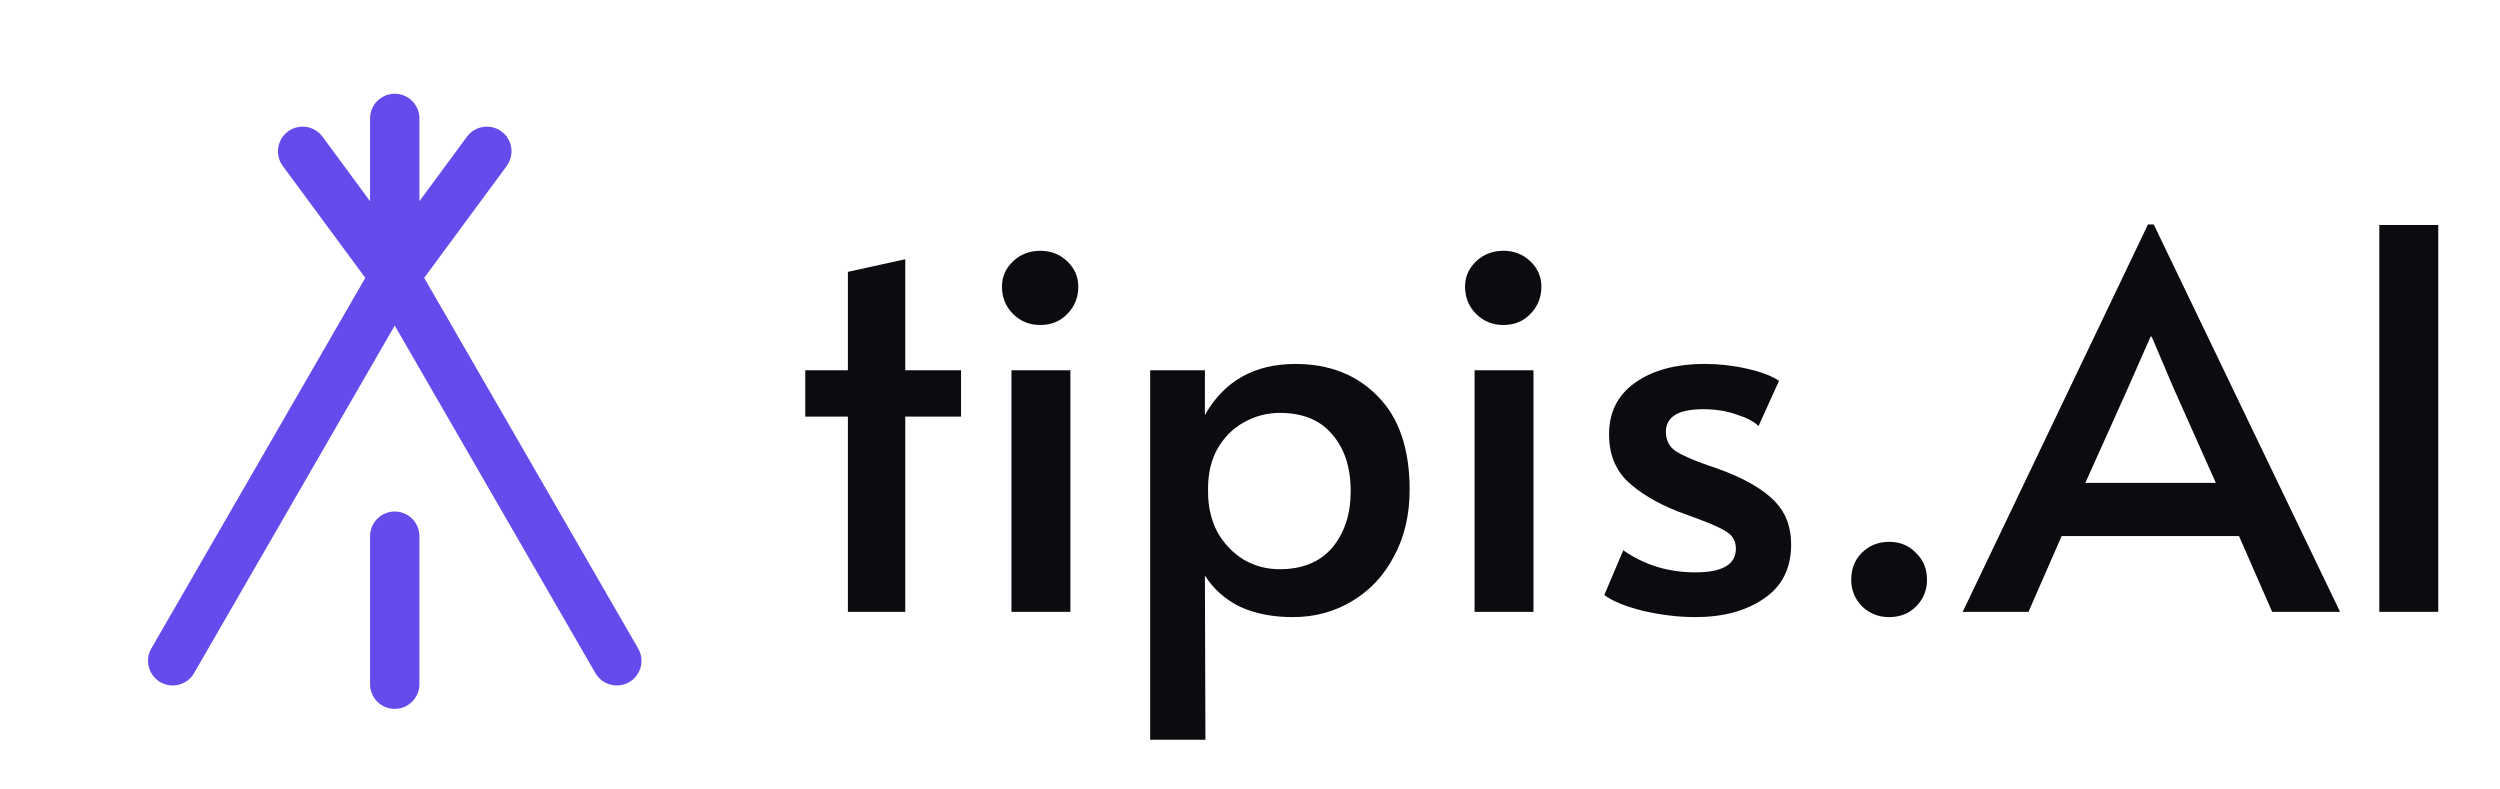 <svg width="76" height="24" viewBox="0 0 76 24" fill="none" xmlns="http://www.w3.org/2000/svg">
<path fill-rule="evenodd" clip-rule="evenodd" d="M12.75 3.6C12.75 3.186 12.414 2.85 12 2.85C11.586 2.85 11.25 3.186 11.25 3.6V6.117L9.804 4.155C9.558 3.822 9.088 3.751 8.755 3.996C8.422 4.242 8.351 4.712 8.596 5.045L11.105 8.447L11.105 8.448L11.097 8.462L11.089 8.476L11.08 8.49L11.072 8.504L11.064 8.519L11.055 8.534L11.046 8.549L11.038 8.564L11.029 8.579L11.02 8.595L11.011 8.611L11.001 8.627L10.992 8.643L10.982 8.659L10.973 8.676L10.963 8.693L10.954 8.71L10.944 8.727L10.934 8.744L10.924 8.762L10.913 8.779L10.903 8.797L10.893 8.815L10.882 8.833L10.871 8.852L10.861 8.87L10.85 8.889L10.839 8.908L10.828 8.927L10.817 8.947L10.806 8.966L10.794 8.986L10.783 9.005L10.771 9.025L10.76 9.045L10.748 9.066L10.736 9.086L10.724 9.107L10.712 9.128L10.7 9.149L10.688 9.17L10.676 9.191L10.663 9.212L10.651 9.234L10.638 9.256L10.626 9.278L10.613 9.3L10.6 9.322L10.587 9.344L10.574 9.367L10.561 9.39L10.548 9.412L10.534 9.435L10.521 9.459L10.508 9.482L10.494 9.505L10.48 9.529L10.467 9.553L10.453 9.576L10.439 9.6L10.425 9.625L10.411 9.649L10.397 9.673L10.383 9.698L10.369 9.723L10.354 9.747L10.34 9.772L10.325 9.797L10.311 9.823L10.296 9.848L10.281 9.874L10.267 9.899L10.252 9.925L10.237 9.951L10.222 9.977L10.207 10.003L10.191 10.029L10.176 10.056L10.161 10.082L10.146 10.109L10.13 10.136L10.115 10.163L10.099 10.19L10.083 10.217L10.068 10.244L10.052 10.271L10.036 10.299L10.02 10.326L10.004 10.354L9.988 10.382L9.972 10.41L9.956 10.438L9.939 10.466L9.923 10.494L9.907 10.523L9.89 10.551L9.874 10.58L9.857 10.608L9.841 10.637L9.824 10.666L9.807 10.695L9.79 10.724L9.774 10.753L9.757 10.783L9.74 10.812L9.723 10.841L9.706 10.871L9.689 10.901L9.671 10.93L9.654 10.96L9.637 10.99L9.62 11.02L9.602 11.05L9.585 11.081L9.567 11.111L9.55 11.141L9.532 11.172L9.514 11.202L9.497 11.233L9.479 11.264L9.461 11.294L9.443 11.325L9.426 11.356L9.408 11.387L9.39 11.418L9.372 11.449L9.354 11.481L9.336 11.512L9.317 11.543L9.299 11.575L9.281 11.606L9.263 11.638L9.245 11.67L9.226 11.701L9.208 11.733L9.189 11.765L9.171 11.797L9.152 11.829L9.134 11.861L9.115 11.893L9.097 11.925L9.078 11.958L9.06 11.99L9.041 12.022L9.022 12.055L9.003 12.087L8.985 12.12L8.966 12.152L8.947 12.185L8.928 12.218L8.909 12.25L8.89 12.283L8.871 12.316L8.852 12.349L8.833 12.382L8.814 12.415L8.795 12.448L8.776 12.481L8.757 12.514L8.738 12.547L8.719 12.58L8.7 12.614L8.68 12.647L8.661 12.68L8.642 12.713L8.623 12.747L8.603 12.78L8.584 12.814L8.565 12.847L8.545 12.881L8.526 12.914L8.507 12.948L8.487 12.981L8.468 13.015L8.448 13.049L8.429 13.082L8.41 13.116L8.39 13.15L8.371 13.183L8.351 13.217L8.332 13.251L8.312 13.285L8.293 13.318L8.273 13.352L8.254 13.386L8.234 13.42L8.214 13.454L8.195 13.488L8.175 13.521L8.156 13.555L8.136 13.589L8.117 13.623L8.097 13.657L8.077 13.691L8.058 13.725L8.038 13.759L8.019 13.793L7.999 13.827L7.979 13.861L7.96 13.895L7.94 13.929L7.921 13.963L7.901 13.997L7.881 14.031L7.862 14.065L7.842 14.098L7.823 14.132L7.803 14.166L7.784 14.2L7.764 14.234L7.744 14.268L7.725 14.302L7.705 14.336L7.686 14.37L7.666 14.403L7.647 14.437L7.627 14.471L7.608 14.505L7.588 14.539L7.569 14.572L7.549 14.606L7.53 14.64L7.51 14.673L7.491 14.707L7.471 14.741L7.452 14.774L7.433 14.808L7.413 14.841L7.394 14.875L7.375 14.908L7.355 14.942L7.336 14.975L7.317 15.009L7.298 15.042L7.278 15.075L7.259 15.108L7.24 15.142L7.221 15.175L7.202 15.208L7.182 15.241L7.163 15.274L7.144 15.307L7.125 15.34L7.106 15.373L7.087 15.406L7.068 15.439L7.049 15.472L7.03 15.505L7.011 15.537L6.993 15.57L6.974 15.603L6.955 15.635L6.936 15.668L6.917 15.7L6.899 15.733L6.88 15.765L6.861 15.797L6.843 15.829L6.824 15.862L6.806 15.894L6.787 15.926L6.769 15.958L6.75 15.99L6.732 16.021L6.714 16.053L6.695 16.085L6.677 16.117L6.659 16.148L6.641 16.18L6.622 16.211L6.604 16.243L6.586 16.274L6.568 16.305L6.55 16.336L6.532 16.367L6.514 16.398L6.497 16.429L6.479 16.46L6.461 16.491L6.443 16.521L6.426 16.552L6.408 16.583L6.39 16.613L6.373 16.643L6.356 16.674L6.338 16.704L6.321 16.734L6.303 16.764L6.286 16.794L6.269 16.823L6.252 16.853L6.235 16.883L6.218 16.912L6.201 16.942L6.184 16.971L6.167 17L6.15 17.029L6.133 17.058L6.117 17.087L6.1 17.116L6.083 17.145L6.067 17.174L6.05 17.202L6.034 17.231L6.018 17.259L6.001 17.287L5.985 17.315L5.969 17.343L5.953 17.371L5.937 17.399L5.921 17.427L5.905 17.454L5.889 17.482L5.873 17.509L5.858 17.536L5.842 17.563L5.826 17.59L5.811 17.617L5.795 17.644L5.78 17.67L5.765 17.697L5.75 17.723L5.734 17.749L5.719 17.775L5.704 17.801L5.689 17.827L5.675 17.853L5.66 17.878L5.645 17.904L5.631 17.929L5.616 17.954L5.602 17.98L5.587 18.004L5.573 18.029L5.559 18.054L5.544 18.078L5.53 18.103L5.516 18.127L5.503 18.151L5.489 18.175L5.475 18.199L5.461 18.222L5.448 18.246L5.434 18.269L5.421 18.293L5.408 18.316L5.394 18.338L5.381 18.361L5.368 18.384L5.355 18.406L5.342 18.429L5.329 18.451L5.317 18.473L5.304 18.495L5.292 18.516L5.279 18.538L5.267 18.559L5.255 18.58L5.242 18.602L5.23 18.622L5.218 18.643L5.207 18.664L5.195 18.684L5.183 18.704L5.171 18.724L5.16 18.744L5.149 18.764L5.137 18.784L5.126 18.803L5.115 18.822L5.104 18.841L5.093 18.86L5.082 18.879L5.072 18.897L5.061 18.916L5.051 18.934L5.04 18.952L5.03 18.969L5.02 18.987L5.01 19.004L5 19.022L4.99 19.039L4.98 19.055L4.971 19.072L4.961 19.089L4.952 19.105L4.942 19.121L4.933 19.137L4.924 19.153L4.915 19.168L4.906 19.184L4.898 19.199L4.889 19.214L4.88 19.229L4.872 19.243L4.864 19.257L4.856 19.272L4.848 19.285L4.84 19.299L4.832 19.313L4.824 19.326L4.816 19.339L4.809 19.352L4.802 19.365L4.794 19.378L4.787 19.39L4.78 19.402L4.773 19.414L4.767 19.425L4.76 19.437L4.754 19.448L4.747 19.459L4.741 19.47L4.735 19.481L4.729 19.491L4.723 19.501L4.717 19.511L4.712 19.521L4.706 19.53L4.701 19.54L4.696 19.549L4.691 19.557L4.686 19.566L4.681 19.574L4.676 19.582L4.671 19.59L4.667 19.598L4.663 19.605L4.659 19.613L4.655 19.62L4.651 19.627L4.647 19.633L4.643 19.639L4.64 19.645L4.636 19.651L4.633 19.657L4.63 19.662L4.627 19.667L4.624 19.672L4.622 19.676L4.619 19.681L4.617 19.685L4.615 19.689L4.613 19.692L4.611 19.696L4.609 19.699L4.607 19.702L4.606 19.704L4.604 19.706L4.603 19.709L4.602 19.71L4.601 19.712L4.6 19.713C4.393 20.072 4.516 20.531 4.875 20.738C5.234 20.945 5.692 20.822 5.9 20.463L5.9 20.462L5.901 20.46L5.902 20.459L5.903 20.456L5.905 20.454L5.906 20.452L5.908 20.449L5.91 20.446L5.912 20.442L5.914 20.439L5.916 20.435L5.918 20.431L5.921 20.426L5.923 20.422L5.926 20.417L5.929 20.412L5.932 20.407L5.935 20.401L5.939 20.395L5.942 20.389L5.946 20.383L5.95 20.377L5.954 20.37L5.958 20.363L5.962 20.355L5.966 20.348L5.971 20.34L5.975 20.332L5.98 20.324L5.985 20.316L5.99 20.307L5.995 20.299L6 20.29L6.005 20.28L6.011 20.271L6.016 20.261L6.022 20.251L6.028 20.241L6.034 20.231L6.04 20.22L6.046 20.209L6.053 20.198L6.059 20.187L6.066 20.175L6.072 20.164L6.079 20.152L6.086 20.14L6.093 20.128L6.101 20.115L6.108 20.102L6.115 20.089L6.123 20.076L6.131 20.063L6.139 20.049L6.147 20.035L6.155 20.022L6.163 20.007L6.171 19.993L6.179 19.979L6.188 19.964L6.197 19.949L6.205 19.934L6.214 19.918L6.223 19.903L6.232 19.887L6.241 19.871L6.251 19.855L6.26 19.839L6.27 19.822L6.279 19.805L6.289 19.789L6.299 19.772L6.309 19.754L6.319 19.737L6.329 19.719L6.339 19.702L6.35 19.684L6.36 19.666L6.371 19.647L6.381 19.629L6.392 19.61L6.403 19.591L6.414 19.572L6.425 19.553L6.436 19.534L6.448 19.514L6.459 19.494L6.471 19.474L6.482 19.454L6.494 19.434L6.506 19.414L6.517 19.393L6.529 19.372L6.541 19.352L6.554 19.33L6.566 19.309L6.578 19.288L6.591 19.266L6.603 19.245L6.616 19.223L6.628 19.201L6.641 19.179L6.654 19.156L6.667 19.134L6.68 19.111L6.693 19.088L6.707 19.066L6.72 19.043L6.733 19.019L6.747 18.996L6.76 18.972L6.774 18.949L6.788 18.925L6.802 18.901L6.815 18.877L6.829 18.853L6.844 18.828L6.858 18.804L6.872 18.779L6.886 18.754L6.901 18.73L6.915 18.704L6.93 18.679L6.944 18.654L6.959 18.628L6.974 18.603L6.989 18.577L7.003 18.551L7.018 18.525L7.034 18.499L7.049 18.473L7.064 18.447L7.079 18.42L7.094 18.394L7.11 18.367L7.125 18.34L7.141 18.313L7.157 18.286L7.172 18.259L7.188 18.232L7.204 18.204L7.22 18.177L7.236 18.149L7.252 18.121L7.268 18.093L7.284 18.065L7.3 18.037L7.317 18.009L7.333 17.981L7.349 17.952L7.366 17.924L7.382 17.895L7.399 17.866L7.416 17.837L7.432 17.808L7.449 17.779L7.466 17.75L7.483 17.721L7.5 17.692L7.517 17.662L7.534 17.633L7.551 17.603L7.568 17.573L7.585 17.544L7.602 17.514L7.62 17.484L7.637 17.454L7.655 17.424L7.672 17.393L7.69 17.363L7.707 17.333L7.725 17.302L7.742 17.271L7.76 17.241L7.778 17.21L7.796 17.179L7.813 17.148L7.831 17.117L7.849 17.086L7.867 17.055L7.885 17.024L7.903 16.993L7.921 16.961L7.94 16.93L7.958 16.898L7.976 16.867L7.994 16.835L8.013 16.803L8.031 16.771L8.049 16.74L8.068 16.708L8.086 16.676L8.105 16.644L8.123 16.612L8.142 16.579L8.161 16.547L8.179 16.515L8.198 16.483L8.217 16.45L8.235 16.418L8.254 16.385L8.273 16.353L8.292 16.32L8.31 16.287L8.329 16.255L8.348 16.222L8.367 16.189L8.386 16.156L8.405 16.123L8.424 16.09L8.443 16.057L8.462 16.024L8.481 15.991L8.501 15.958L8.52 15.925L8.539 15.892L8.558 15.858L8.577 15.825L8.597 15.792L8.616 15.759L8.635 15.725L8.654 15.692L8.674 15.658L8.693 15.625L8.712 15.591L8.732 15.558L8.751 15.524L8.771 15.491L8.79 15.457L8.809 15.423L8.829 15.39L8.848 15.356L8.868 15.322L8.887 15.289L8.907 15.255L8.926 15.221L8.946 15.187L8.965 15.153L8.985 15.12L9.004 15.086L9.024 15.052L9.043 15.018L9.063 14.984L9.083 14.95L9.102 14.916L9.122 14.882L9.141 14.848L9.161 14.815L9.18 14.781L9.2 14.747L9.22 14.713L9.239 14.679L9.259 14.645L9.278 14.611L9.298 14.577L9.318 14.543L9.337 14.509L9.357 14.475L9.376 14.441L9.396 14.407L9.416 14.373L9.435 14.339L9.455 14.305L9.474 14.271L9.494 14.238L9.513 14.204L9.533 14.17L9.553 14.136L9.572 14.102L9.592 14.068L9.611 14.035L9.631 14.001L9.65 13.967L9.67 13.933L9.689 13.9L9.709 13.866L9.728 13.832L9.747 13.799L9.767 13.765L9.786 13.731L9.806 13.698L9.825 13.664L9.844 13.631L9.864 13.597L9.883 13.564L9.902 13.53L9.922 13.497L9.941 13.463L9.96 13.43L9.979 13.397L9.999 13.364L10.018 13.33L10.037 13.297L10.056 13.264L10.075 13.231L10.094 13.198L10.113 13.165L10.132 13.132L10.151 13.099L10.17 13.066L10.189 13.033L10.208 13L10.227 12.968L10.246 12.935L10.265 12.902L10.284 12.87L10.303 12.837L10.321 12.805L10.34 12.772L10.359 12.74L10.377 12.708L10.396 12.675L10.415 12.643L10.433 12.611L10.451 12.579L10.47 12.547L10.488 12.515L10.507 12.483L10.525 12.451L10.543 12.42L10.562 12.388L10.58 12.356L10.598 12.325L10.617 12.293L10.635 12.262L10.653 12.231L10.671 12.199L10.689 12.168L10.707 12.137L10.725 12.106L10.742 12.075L10.76 12.044L10.778 12.014L10.796 11.983L10.813 11.952L10.831 11.922L10.849 11.891L10.866 11.861L10.884 11.831L10.901 11.8L10.918 11.77L10.936 11.74L10.953 11.71L10.97 11.68L10.988 11.651L11.005 11.621L11.022 11.591L11.039 11.562L11.056 11.533L11.073 11.503L11.089 11.474L11.106 11.445L11.123 11.416L11.14 11.387L11.156 11.358L11.173 11.33L11.189 11.301L11.206 11.273L11.222 11.244L11.239 11.216L11.255 11.188L11.271 11.16L11.287 11.132L11.303 11.104L11.319 11.076L11.335 11.049L11.351 11.021L11.367 10.994L11.382 10.967L11.398 10.94L11.414 10.913L11.429 10.886L11.445 10.859L11.46 10.832L11.475 10.806L11.491 10.779L11.506 10.753L11.521 10.727L11.536 10.701L11.551 10.675L11.566 10.649L11.581 10.624L11.595 10.598L11.61 10.573L11.624 10.547L11.639 10.522L11.653 10.497L11.668 10.473L11.682 10.448L11.696 10.423L11.71 10.399L11.724 10.375L11.738 10.35L11.752 10.326L11.766 10.303L11.78 10.279L11.793 10.255L11.807 10.232L11.82 10.209L11.834 10.185L11.847 10.162L11.86 10.14L11.873 10.117L11.886 10.094L11.899 10.072L11.912 10.05L11.925 10.028L11.937 10.006L11.95 9.984L11.962 9.962L11.975 9.941L11.987 9.92L11.999 9.899L12 9.897L12.009 9.913L12.02 9.931L12.03 9.95L12.041 9.969L12.052 9.987L12.063 10.006L12.074 10.025L12.085 10.045L12.096 10.064L12.108 10.083L12.119 10.103L12.13 10.123L12.142 10.142L12.153 10.162L12.165 10.182L12.176 10.203L12.188 10.223L12.2 10.243L12.212 10.264L12.223 10.284L12.235 10.305L12.248 10.326L12.259 10.347L12.272 10.368L12.284 10.389L12.296 10.41L12.309 10.431L12.321 10.453L12.333 10.475L12.346 10.496L12.358 10.518L12.371 10.54L12.384 10.562L12.397 10.584L12.409 10.606L12.422 10.629L12.435 10.651L12.448 10.674L12.461 10.696L12.474 10.719L12.488 10.742L12.501 10.764L12.514 10.788L12.527 10.811L12.541 10.834L12.554 10.857L12.568 10.881L12.581 10.904L12.595 10.928L12.609 10.951L12.622 10.975L12.636 10.999L12.65 11.023L12.664 11.047L12.678 11.071L12.692 11.095L12.706 11.12L12.72 11.144L12.734 11.169L12.748 11.193L12.763 11.218L12.777 11.243L12.791 11.268L12.806 11.293L12.82 11.318L12.835 11.343L12.849 11.368L12.864 11.393L12.878 11.418L12.893 11.444L12.908 11.469L12.922 11.495L12.937 11.521L12.952 11.546L12.967 11.572L12.982 11.598L12.997 11.624L13.012 11.65L13.027 11.676L13.042 11.703L13.058 11.729L13.073 11.755L13.088 11.782L13.103 11.808L13.119 11.835L13.134 11.861L13.149 11.888L13.165 11.915L13.181 11.942L13.196 11.969L13.212 11.996L13.227 12.023L13.243 12.05L13.259 12.077L13.274 12.104L13.29 12.132L13.306 12.159L13.322 12.187L13.338 12.214L13.354 12.242L13.37 12.269L13.386 12.297L13.402 12.325L13.418 12.353L13.434 12.38L13.45 12.409L13.466 12.437L13.482 12.465L13.499 12.493L13.515 12.521L13.531 12.549L13.547 12.577L13.564 12.606L13.58 12.634L13.597 12.663L13.613 12.691L13.63 12.72L13.646 12.748L13.663 12.777L13.679 12.806L13.696 12.834L13.713 12.863L13.729 12.892L13.746 12.921L13.762 12.95L13.779 12.979L13.796 13.008L13.813 13.037L13.83 13.066L13.847 13.095L13.863 13.124L13.88 13.154L13.897 13.183L13.914 13.213L13.931 13.242L13.948 13.271L13.965 13.301L13.982 13.33L13.999 13.36L14.016 13.389L14.033 13.419L14.05 13.449L14.068 13.478L14.085 13.508L14.102 13.538L14.119 13.568L14.136 13.597L14.154 13.627L14.171 13.657L14.188 13.687L14.205 13.717L14.223 13.747L14.24 13.777L14.257 13.807L14.275 13.837L14.292 13.867L14.309 13.897L14.327 13.928L14.344 13.958L14.362 13.988L14.379 14.018L14.397 14.048L14.414 14.079L14.432 14.109L14.449 14.139L14.467 14.17L14.484 14.2L14.502 14.23L14.519 14.261L14.537 14.291L14.555 14.322L14.572 14.352L14.59 14.383L14.607 14.413L14.625 14.444L14.643 14.474L14.66 14.505L14.678 14.535L14.695 14.566L14.713 14.596L14.731 14.627L14.748 14.657L14.766 14.688L14.784 14.719L14.801 14.749L14.819 14.78L14.837 14.81L14.854 14.841L14.872 14.872L14.89 14.902L14.908 14.933L14.925 14.964L14.943 14.995L14.961 15.025L14.978 15.056L14.996 15.086L15.014 15.117L15.031 15.148L15.049 15.179L15.067 15.209L15.085 15.24L15.102 15.271L15.12 15.301L15.138 15.332L15.155 15.363L15.173 15.393L15.191 15.424L15.209 15.455L15.226 15.485L15.244 15.516L15.262 15.547L15.28 15.577L15.297 15.608L15.315 15.639L15.332 15.669L15.35 15.7L15.368 15.73L15.386 15.761L15.403 15.791L15.421 15.822L15.438 15.853L15.456 15.883L15.474 15.914L15.491 15.944L15.509 15.975L15.527 16.005L15.544 16.036L15.562 16.066L15.579 16.096L15.597 16.127L15.614 16.157L15.632 16.188L15.649 16.218L15.667 16.248L15.684 16.279L15.702 16.309L15.719 16.339L15.737 16.369L15.754 16.399L15.772 16.43L15.789 16.46L15.806 16.49L15.824 16.52L15.841 16.55L15.858 16.58L15.876 16.61L15.893 16.64L15.91 16.67L15.928 16.7L15.945 16.73L15.962 16.76L15.979 16.79L15.997 16.819L16.014 16.849L16.031 16.879L16.048 16.909L16.065 16.938L16.082 16.968L16.099 16.997L16.116 17.027L16.134 17.056L16.151 17.086L16.168 17.115L16.184 17.145L16.201 17.174L16.218 17.203L16.235 17.233L16.252 17.262L16.269 17.291L16.286 17.32L16.302 17.349L16.319 17.378L16.336 17.407L16.353 17.436L16.369 17.465L16.386 17.494L16.403 17.523L16.419 17.552L16.436 17.58L16.453 17.609L16.469 17.638L16.485 17.666L16.502 17.695L16.518 17.723L16.535 17.752L16.551 17.78L16.567 17.808L16.584 17.836L16.6 17.865L16.616 17.893L16.633 17.921L16.649 17.949L16.665 17.977L16.681 18.005L16.697 18.032L16.713 18.06L16.729 18.088L16.745 18.116L16.761 18.143L16.777 18.171L16.793 18.198L16.808 18.226L16.824 18.253L16.84 18.28L16.856 18.307L16.871 18.335L16.887 18.362L16.903 18.389L16.918 18.416L16.934 18.442L16.949 18.469L16.965 18.496L16.98 18.523L16.995 18.549L17.011 18.576L17.026 18.602L17.041 18.628L17.056 18.655L17.071 18.681L17.087 18.707L17.102 18.733L17.117 18.759L17.131 18.785L17.146 18.811L17.161 18.837L17.176 18.862L17.191 18.888L17.206 18.914L17.22 18.939L17.235 18.964L17.25 18.99L17.264 19.015L17.279 19.04L17.293 19.065L17.308 19.09L17.322 19.115L17.336 19.14L17.35 19.164L17.365 19.189L17.379 19.213L17.393 19.238L17.407 19.262L17.421 19.286L17.435 19.311L17.449 19.334L17.462 19.358L17.476 19.382L17.49 19.406L17.504 19.43L17.517 19.453L17.531 19.477L17.544 19.5L17.558 19.524L17.571 19.547L17.585 19.57L17.598 19.593L17.611 19.616L17.624 19.639L17.637 19.662L17.651 19.684L17.663 19.707L17.677 19.729L17.689 19.751L17.702 19.774L17.715 19.796L17.728 19.818L17.74 19.84L17.753 19.861L17.765 19.883L17.778 19.905L17.79 19.926L17.803 19.948L17.815 19.969L17.827 19.99L17.839 20.011L17.851 20.032L17.863 20.053L17.875 20.073L17.887 20.094L17.899 20.115L17.911 20.135L17.922 20.155L17.934 20.175L17.946 20.195L17.957 20.215L17.969 20.235L17.98 20.255L17.991 20.274L18.003 20.294L18.014 20.313L18.025 20.332L18.036 20.352L18.047 20.37L18.058 20.389L18.069 20.408L18.079 20.427L18.09 20.445L18.101 20.463C18.308 20.822 18.766 20.945 19.125 20.738C19.484 20.531 19.607 20.072 19.399 19.713L19.389 19.695L19.378 19.677L19.367 19.658L19.357 19.639L19.346 19.62L19.335 19.602L19.324 19.582L19.313 19.563L19.302 19.544L19.29 19.524L19.279 19.505L19.268 19.485L19.256 19.465L19.245 19.445L19.233 19.425L19.222 19.405L19.21 19.385L19.198 19.365L19.186 19.344L19.174 19.323L19.162 19.303L19.15 19.282L19.138 19.261L19.126 19.24L19.114 19.219L19.102 19.198L19.089 19.176L19.077 19.155L19.064 19.133L19.052 19.111L19.039 19.09L19.027 19.068L19.014 19.046L19.001 19.024L18.988 19.001L18.976 18.979L18.963 18.957L18.95 18.934L18.936 18.912L18.923 18.889L18.91 18.866L18.897 18.843L18.884 18.82L18.87 18.797L18.857 18.774L18.843 18.75L18.83 18.727L18.816 18.703L18.803 18.68L18.789 18.656L18.775 18.632L18.762 18.608L18.748 18.584L18.734 18.561L18.72 18.536L18.706 18.512L18.692 18.488L18.678 18.463L18.664 18.439L18.649 18.414L18.635 18.39L18.621 18.365L18.607 18.34L18.592 18.315L18.578 18.29L18.563 18.265L18.549 18.24L18.534 18.214L18.519 18.189L18.505 18.164L18.49 18.138L18.475 18.112L18.46 18.087L18.445 18.061L18.431 18.035L18.416 18.009L18.401 17.983L18.386 17.957L18.37 17.931L18.355 17.905L18.34 17.878L18.325 17.852L18.31 17.826L18.294 17.799L18.279 17.773L18.264 17.746L18.248 17.719L18.233 17.692L18.217 17.666L18.202 17.639L18.186 17.612L18.17 17.585L18.155 17.557L18.139 17.53L18.123 17.503L18.108 17.476L18.092 17.448L18.076 17.421L18.06 17.393L18.044 17.366L18.028 17.338L18.012 17.31L17.996 17.282L17.98 17.255L17.964 17.227L17.948 17.199L17.931 17.171L17.915 17.143L17.899 17.115L17.883 17.086L17.866 17.058L17.85 17.03L17.834 17.002L17.817 16.973L17.801 16.945L17.785 16.916L17.768 16.888L17.752 16.859L17.735 16.83L17.718 16.802L17.702 16.773L17.685 16.744L17.669 16.715L17.652 16.686L17.635 16.657L17.618 16.628L17.602 16.599L17.585 16.57L17.568 16.541L17.551 16.512L17.534 16.483L17.517 16.453L17.5 16.424L17.483 16.395L17.466 16.365L17.45 16.336L17.433 16.306L17.416 16.277L17.398 16.247L17.381 16.218L17.364 16.188L17.347 16.159L17.33 16.129L17.313 16.099L17.296 16.069L17.278 16.04L17.261 16.01L17.244 15.98L17.227 15.95L17.209 15.92L17.192 15.89L17.175 15.86L17.157 15.83L17.14 15.8L17.123 15.77L17.105 15.74L17.088 15.71L17.071 15.68L17.053 15.649L17.036 15.619L17.018 15.589L17.001 15.559L16.983 15.528L16.966 15.498L16.948 15.468L16.931 15.438L16.913 15.407L16.896 15.377L16.878 15.346L16.861 15.316L16.843 15.286L16.826 15.255L16.808 15.225L16.79 15.194L16.773 15.164L16.755 15.133L16.738 15.103L16.72 15.072L16.702 15.041L16.684 15.011L16.667 14.98L16.649 14.95L16.631 14.919L16.614 14.889L16.596 14.858L16.578 14.827L16.561 14.797L16.543 14.766L16.525 14.735L16.508 14.705L16.49 14.674L16.472 14.643L16.455 14.613L16.437 14.582L16.419 14.551L16.401 14.521L16.384 14.49L16.366 14.459L16.348 14.429L16.331 14.398L16.313 14.367L16.295 14.336L16.277 14.306L16.26 14.275L16.242 14.245L16.224 14.214L16.207 14.183L16.189 14.152L16.171 14.122L16.154 14.091L16.136 14.06L16.118 14.03L16.1 13.999L16.083 13.969L16.065 13.938L16.047 13.907L16.03 13.877L16.012 13.846L15.994 13.816L15.977 13.785L15.959 13.755L15.941 13.724L15.924 13.694L15.906 13.663L15.889 13.633L15.871 13.602L15.854 13.572L15.836 13.541L15.818 13.511L15.801 13.48L15.783 13.45L15.766 13.42L15.748 13.389L15.731 13.359L15.713 13.329L15.696 13.298L15.678 13.268L15.661 13.238L15.643 13.208L15.626 13.178L15.609 13.147L15.591 13.117L15.574 13.087L15.556 13.057L15.539 13.027L15.522 12.997L15.505 12.967L15.487 12.937L15.47 12.907L15.453 12.877L15.435 12.847L15.418 12.818L15.401 12.788L15.384 12.758L15.367 12.728L15.35 12.699L15.332 12.669L15.315 12.639L15.298 12.61L15.281 12.58L15.264 12.551L15.247 12.521L15.23 12.492L15.213 12.463L15.196 12.433L15.179 12.404L15.162 12.374L15.146 12.345L15.129 12.316L15.112 12.287L15.095 12.258L15.078 12.229L15.062 12.2L15.045 12.171L15.028 12.142L15.011 12.113L14.995 12.084L14.978 12.056L14.962 12.027L14.945 11.998L14.929 11.97L14.912 11.941L14.896 11.913L14.879 11.884L14.863 11.856L14.847 11.827L14.83 11.799L14.814 11.771L14.798 11.743L14.781 11.715L14.765 11.687L14.749 11.659L14.733 11.63L14.717 11.603L14.701 11.575L14.685 11.547L14.669 11.519L14.653 11.492L14.637 11.464L14.621 11.437L14.605 11.409L14.589 11.382L14.573 11.354L14.558 11.327L14.542 11.3L14.526 11.273L14.511 11.246L14.495 11.219L14.479 11.192L14.464 11.165L14.448 11.138L14.433 11.111L14.418 11.085L14.402 11.058L14.387 11.032L14.372 11.005L14.357 10.979L14.341 10.953L14.326 10.926L14.311 10.9L14.296 10.874L14.281 10.848L14.266 10.822L14.251 10.796L14.236 10.771L14.222 10.745L14.207 10.719L14.192 10.694L14.177 10.668L14.163 10.643L14.148 10.618L14.134 10.593L14.119 10.568L14.105 10.543L14.09 10.518L14.076 10.493L14.062 10.468L14.047 10.443L14.033 10.419L14.019 10.394L14.005 10.37L13.991 10.345L13.977 10.321L13.963 10.297L13.949 10.273L13.935 10.249L13.921 10.225L13.908 10.201L13.894 10.178L13.88 10.154L13.867 10.131L13.853 10.107L13.84 10.084L13.826 10.061L13.813 10.038L13.8 10.014L13.787 9.992L13.773 9.969L13.76 9.946L13.747 9.923L13.734 9.901L13.721 9.879L13.708 9.856L13.696 9.834L13.683 9.812L13.67 9.79L13.658 9.768L13.645 9.746L13.632 9.725L13.62 9.703L13.607 9.681L13.595 9.66L13.583 9.639L13.571 9.618L13.559 9.597L13.546 9.576L13.534 9.555L13.523 9.534L13.511 9.514L13.499 9.493L13.487 9.473L13.475 9.452L13.464 9.432L13.452 9.412L13.441 9.392L13.429 9.373L13.418 9.353L13.407 9.333L13.395 9.314L13.384 9.295L13.373 9.275L13.362 9.256L13.351 9.237L13.34 9.219L13.329 9.2L13.319 9.181L13.308 9.163L13.297 9.144L13.287 9.126L13.277 9.108L13.266 9.09L13.256 9.072L13.246 9.055L13.236 9.037L13.225 9.02L13.215 9.002L13.206 8.985L13.196 8.968L13.186 8.951L13.176 8.934L13.166 8.918L13.157 8.901L13.148 8.885L13.138 8.868L13.129 8.852L13.12 8.836L13.11 8.82L13.101 8.805L13.092 8.789L13.083 8.774L13.075 8.758L13.066 8.743L13.057 8.728L13.048 8.713L13.04 8.698L13.031 8.684L13.023 8.669L13.015 8.655L13.007 8.641L12.998 8.627L12.991 8.613L12.983 8.599L12.975 8.585L12.967 8.572L12.959 8.559L12.952 8.545L12.944 8.532L12.937 8.52L12.929 8.507L12.922 8.494L12.915 8.482L12.908 8.47L12.901 8.457L12.895 8.447L15.404 5.045C15.649 4.712 15.579 4.242 15.245 3.996C14.912 3.751 14.442 3.822 14.196 4.155L12.75 6.117V3.6ZM12 15.55C12.414 15.55 12.75 15.886 12.75 16.3V20.8C12.75 21.214 12.414 21.55 12 21.55C11.586 21.55 11.25 21.214 11.25 20.8V16.3C11.25 15.886 11.586 15.55 12 15.55Z" fill="#654AEC"/>
<path d="M72.331 6.84H74.123V18.6H72.331V6.84Z" fill="#0B0C0F"/>
<path d="M65.474 6.824L71.138 18.6H69.074L68.066 16.296H62.674L61.666 18.6H59.666L65.298 6.824H65.474ZM64.674 11.832L63.394 14.68H67.362L66.098 11.848L65.41 10.232H65.378L64.674 11.832Z" fill="#0B0C0F"/>
<path d="M57.429 18.76C57.109 18.76 56.837 18.653 56.613 18.44C56.389 18.216 56.277 17.944 56.277 17.624C56.277 17.293 56.384 17.021 56.597 16.808C56.821 16.584 57.099 16.472 57.429 16.472C57.76 16.472 58.032 16.584 58.245 16.808C58.469 17.021 58.581 17.293 58.581 17.624C58.581 17.944 58.469 18.216 58.245 18.44C58.032 18.653 57.76 18.76 57.429 18.76Z" fill="#0B0C0F"/>
<path d="M51.539 18.76C51.027 18.76 50.494 18.696 49.939 18.568C49.395 18.429 49.006 18.269 48.771 18.088L49.347 16.728C49.987 17.176 50.718 17.4 51.539 17.4C52.36 17.4 52.771 17.16 52.771 16.68C52.771 16.467 52.686 16.301 52.515 16.184C52.344 16.067 52.04 15.928 51.603 15.768L50.995 15.544C50.355 15.288 49.848 14.984 49.475 14.632C49.102 14.269 48.915 13.795 48.915 13.208C48.915 12.536 49.176 12.013 49.699 11.64C50.232 11.256 50.942 11.064 51.827 11.064C52.264 11.064 52.691 11.112 53.107 11.208C53.534 11.304 53.859 11.427 54.083 11.576L53.459 12.952C53.32 12.813 53.096 12.696 52.787 12.6C52.488 12.493 52.152 12.44 51.779 12.44C51.022 12.44 50.643 12.669 50.643 13.128C50.643 13.384 50.744 13.581 50.947 13.72C51.15 13.848 51.48 13.992 51.939 14.152C51.982 14.163 52.147 14.221 52.435 14.328C53.118 14.595 53.624 14.899 53.955 15.24C54.286 15.581 54.451 16.019 54.451 16.552C54.451 17.277 54.174 17.827 53.619 18.2C53.075 18.573 52.382 18.76 51.539 18.76Z" fill="#0B0C0F"/>
<path d="M44.827 11.256H46.618V18.6H44.827V11.256ZM45.706 9.88C45.376 9.88 45.099 9.768 44.874 9.544C44.651 9.32 44.538 9.043 44.538 8.712C44.538 8.413 44.651 8.157 44.874 7.944C45.099 7.731 45.376 7.624 45.706 7.624C46.026 7.624 46.298 7.731 46.523 7.944C46.746 8.157 46.858 8.413 46.858 8.712C46.858 9.043 46.746 9.32 46.523 9.544C46.309 9.768 46.037 9.88 45.706 9.88Z" fill="#0B0C0F"/>
<path d="M34.965 11.256H36.629V12.616C37.215 11.581 38.133 11.064 39.381 11.064C40.416 11.064 41.253 11.395 41.893 12.056C42.533 12.707 42.853 13.651 42.853 14.888C42.853 15.656 42.693 16.333 42.373 16.92C42.063 17.507 41.637 17.96 41.093 18.28C40.559 18.6 39.962 18.76 39.301 18.76C38.682 18.76 38.144 18.653 37.685 18.44C37.237 18.216 36.885 17.901 36.629 17.496L36.645 22.488H34.965V11.256ZM38.901 17.304C39.594 17.304 40.127 17.085 40.501 16.648C40.874 16.2 41.061 15.629 41.061 14.936C41.061 14.211 40.874 13.635 40.501 13.208C40.138 12.771 39.605 12.552 38.901 12.552C38.517 12.552 38.154 12.648 37.813 12.84C37.482 13.021 37.215 13.288 37.013 13.64C36.821 13.981 36.725 14.381 36.725 14.84V14.952C36.725 15.411 36.821 15.821 37.013 16.184C37.215 16.536 37.482 16.813 37.813 17.016C38.144 17.208 38.506 17.304 38.901 17.304Z" fill="#0B0C0F"/>
<path d="M30.748 11.256H32.54V18.6H30.748V11.256ZM31.628 9.88C31.298 9.88 31.02 9.768 30.796 9.544C30.572 9.32 30.46 9.043 30.46 8.712C30.46 8.413 30.572 8.157 30.796 7.944C31.02 7.731 31.298 7.624 31.628 7.624C31.948 7.624 32.22 7.731 32.444 7.944C32.668 8.157 32.78 8.413 32.78 8.712C32.78 9.043 32.668 9.32 32.444 9.544C32.231 9.768 31.959 9.88 31.628 9.88Z" fill="#0B0C0F"/>
<path d="M25.776 12.664H24.48V11.256H25.776V8.264L27.52 7.88V11.256H29.216V12.664H27.52V18.6H25.776V12.664Z" fill="#0B0C0F"/>
</svg>

